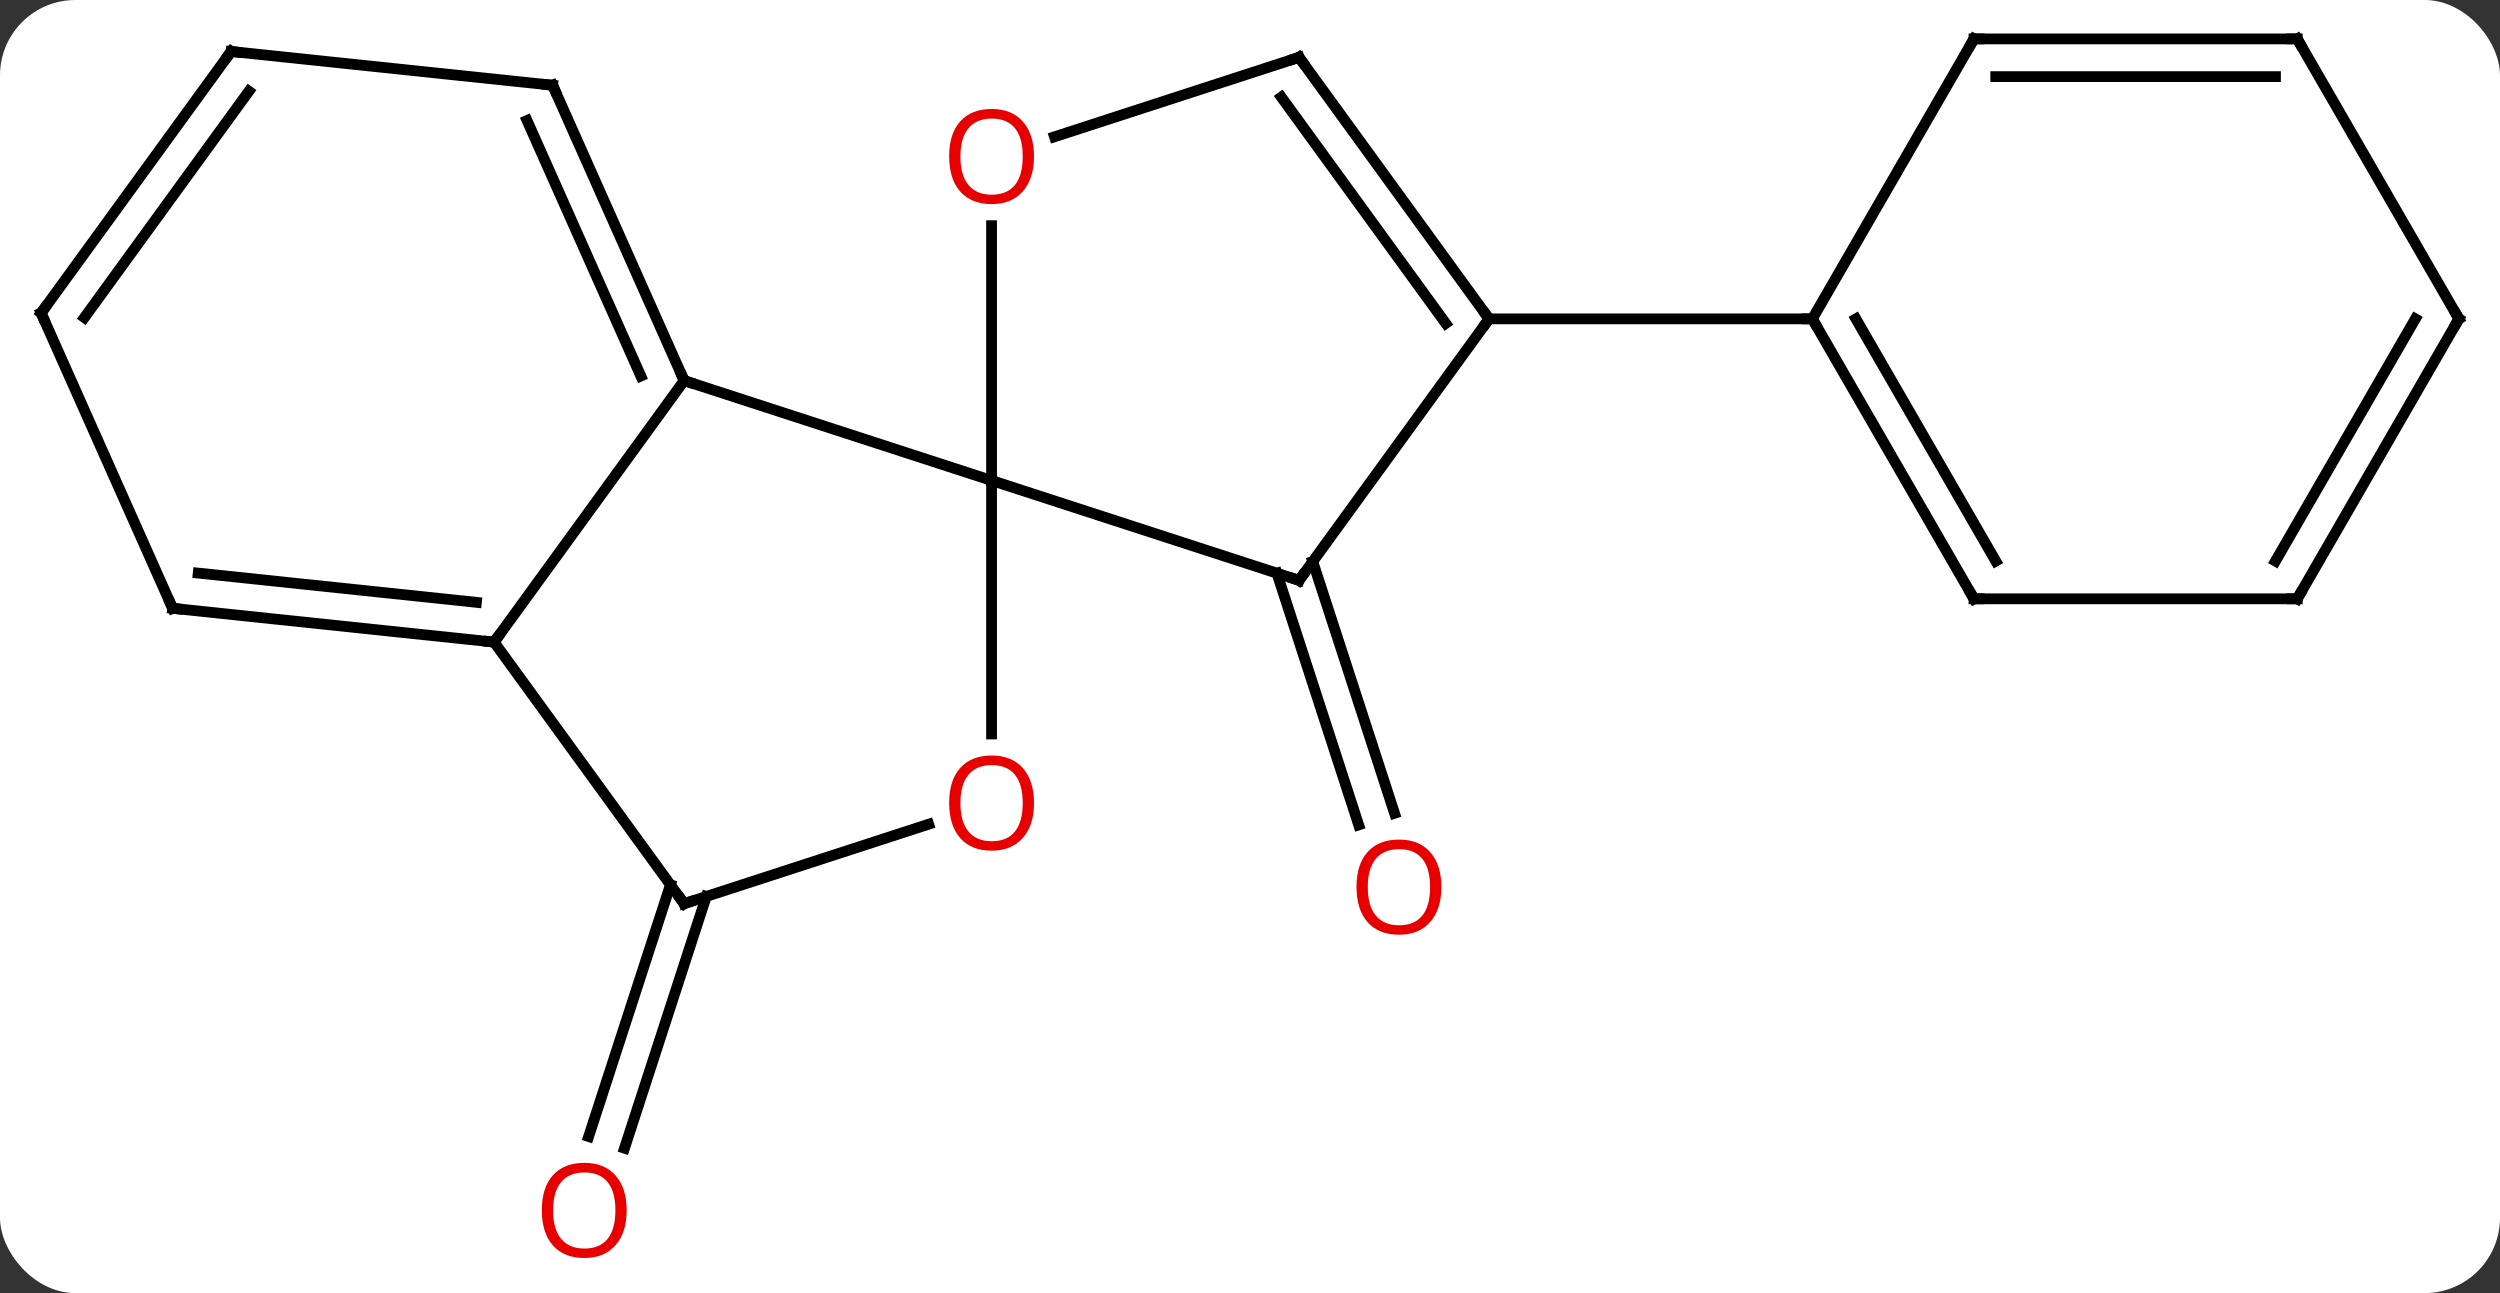<svg width="232" viewBox="0 0 232 120" style="fill-opacity:1; color-rendering:auto; color-interpolation:auto; text-rendering:auto; stroke:black; stroke-linecap:square; stroke-miterlimit:10; shape-rendering:auto; stroke-opacity:1; fill:black; stroke-dasharray:none; font-weight:normal; stroke-width:1; font-family:'Open Sans'; font-style:normal; stroke-linejoin:miter; font-size:12; stroke-dashoffset:0; image-rendering:auto;" height="120" class="cas-substance-image" xmlns:xlink="http://www.w3.org/1999/xlink" xmlns="http://www.w3.org/2000/svg"><rect x="0" y="0" width="232" height="120" fill="#333333" stroke="none"/><svg class="cas-substance-single-component"><rect y="0" x="0" width="232" stroke="none" ry="7" rx="7" height="120" fill="white" class="cas-substance-group"/><svg y="0" x="0" width="232" viewBox="0 0 232 120" style="fill:black;" height="120" class="cas-substance-single-component-image"><svg><g><g transform="translate(116,58)" style="text-rendering:geometricPrecision; color-rendering:optimizeQuality; color-interpolation:linearRGB; stroke-linecap:butt; image-rendering:optimizeQuality;"><line y2="-5.89" y1="17.471" x2="5.822" x1="13.413" style="fill:none;"/><line y2="-4.808" y1="18.552" x2="2.494" x1="10.084" style="fill:none;"/><line y2="25.192" y1="48.552" x2="-50.455" x1="-58.045" style="fill:none;"/><line y2="24.11" y1="47.471" x2="-53.783" x1="-61.374" style="fill:none;"/><line y2="-22.68" y1="-13.41" x2="-52.512" x1="-23.982" style="fill:none;"/><line y2="-4.14" y1="-13.41" x2="4.551" x1="-23.982" style="fill:none;"/><line y2="10.113" y1="-13.41" x2="-23.982" x1="-23.982" style="fill:none;"/><line y2="-37.058" y1="-13.41" x2="-23.982" x1="-23.982" style="fill:none;"/><line y2="1.59" y1="-22.68" x2="-70.146" x1="-52.512" style="fill:none;"/><line y2="-50.088" y1="-22.68" x2="-64.716" x1="-52.512" style="fill:none;"/><line y2="-46.818" y1="-23.102" x2="-67.091" x1="-56.531" style="fill:none;"/><line y2="-28.41" y1="-4.14" x2="22.185" x1="4.551" style="fill:none;"/><line y2="25.86" y1="18.487" x2="-52.512" x1="-29.822" style="fill:none;"/><line y2="-52.68" y1="-45.307" x2="4.551" x1="-18.142" style="fill:none;"/><line y2="25.86" y1="1.59" x2="-52.512" x1="-70.146" style="fill:none;"/><line y2="-1.548" y1="1.59" x2="-99.981" x1="-70.146" style="fill:none;"/><line y2="-4.817" y1="-2.102" x2="-97.605" x1="-71.79" style="fill:none;"/><line y2="-53.223" y1="-50.088" x2="-94.551" x1="-64.716" style="fill:none;"/><line y2="-52.68" y1="-28.41" x2="4.551" x1="22.185" style="fill:none;"/><line y2="-48.988" y1="-27.988" x2="2.907" x1="18.166" style="fill:none;"/><line y2="-28.41" y1="-28.41" x2="52.185" x1="22.185" style="fill:none;"/><line y2="-28.953" y1="-1.548" x2="-112.185" x1="-99.981" style="fill:none;"/><line y2="-28.953" y1="-53.223" x2="-112.185" x1="-94.551" style="fill:none;"/><line y2="-28.53" y1="-49.531" x2="-108.166" x1="-92.907" style="fill:none;"/><line y2="-2.43" y1="-28.41" x2="67.185" x1="52.185" style="fill:none;"/><line y2="-5.93" y1="-28.41" x2="69.206" x1="56.227" style="fill:none;"/><line y2="-54.39" y1="-28.41" x2="67.185" x1="52.185" style="fill:none;"/><line y2="-2.43" y1="-2.43" x2="97.185" x1="67.185" style="fill:none;"/><line y2="-54.39" y1="-54.39" x2="97.185" x1="67.185" style="fill:none;"/><line y2="-50.89" y1="-50.89" x2="95.164" x1="69.206" style="fill:none;"/><line y2="-28.41" y1="-2.43" x2="112.185" x1="97.185" style="fill:none;"/><line y2="-28.41" y1="-5.93" x2="108.144" x1="95.164" style="fill:none;"/><line y2="-28.41" y1="-54.39" x2="112.185" x1="97.185" style="fill:none;"/></g><g transform="translate(116,58)" style="fill:rgb(230,0,0); text-rendering:geometricPrecision; color-rendering:optimizeQuality; image-rendering:optimizeQuality; font-family:'Open Sans'; stroke:rgb(230,0,0); color-interpolation:linearRGB;"><path style="stroke:none;" d="M17.759 24.32 Q17.759 26.382 16.719 27.562 Q15.68 28.742 13.837 28.742 Q11.946 28.742 10.915 27.578 Q9.883 26.413 9.883 24.304 Q9.883 22.21 10.915 21.062 Q11.946 19.913 13.837 19.913 Q15.696 19.913 16.727 21.085 Q17.759 22.257 17.759 24.32 ZM10.93 24.32 Q10.93 26.054 11.673 26.96 Q12.415 27.867 13.837 27.867 Q15.258 27.867 15.985 26.968 Q16.712 26.07 16.712 24.32 Q16.712 22.585 15.985 21.695 Q15.258 20.804 13.837 20.804 Q12.415 20.804 11.673 21.703 Q10.93 22.601 10.93 24.32 Z"/><path style="stroke:none;" d="M-57.844 54.32 Q-57.844 56.382 -58.884 57.562 Q-59.923 58.742 -61.766 58.742 Q-63.657 58.742 -64.688 57.578 Q-65.719 56.413 -65.719 54.304 Q-65.719 52.21 -64.688 51.062 Q-63.657 49.913 -61.766 49.913 Q-59.907 49.913 -58.876 51.085 Q-57.844 52.257 -57.844 54.32 ZM-64.673 54.32 Q-64.673 56.054 -63.93 56.96 Q-63.188 57.867 -61.766 57.867 Q-60.344 57.867 -59.618 56.968 Q-58.891 56.07 -58.891 54.32 Q-58.891 52.585 -59.618 51.695 Q-60.344 50.804 -61.766 50.804 Q-63.188 50.804 -63.93 51.703 Q-64.673 52.601 -64.673 54.32 Z"/></g><g transform="translate(116,58)" style="stroke-linecap:butt; text-rendering:geometricPrecision; color-rendering:optimizeQuality; image-rendering:optimizeQuality; font-family:'Open Sans'; color-interpolation:linearRGB; stroke-miterlimit:5;"><path style="fill:none;" d="M-52.715 -23.137 L-52.512 -22.68 L-52.036 -22.526"/><path style="fill:none;" d="M4.075 -4.295 L4.551 -4.14 L4.845 -4.545"/><path style="fill:rgb(230,0,0); stroke:none;" d="M-20.044 16.52 Q-20.044 18.582 -21.084 19.762 Q-22.123 20.942 -23.966 20.942 Q-25.857 20.942 -26.888 19.777 Q-27.919 18.613 -27.919 16.504 Q-27.919 14.41 -26.888 13.262 Q-25.857 12.113 -23.966 12.113 Q-22.107 12.113 -21.076 13.285 Q-20.044 14.457 -20.044 16.52 ZM-26.873 16.52 Q-26.873 18.254 -26.13 19.16 Q-25.388 20.067 -23.966 20.067 Q-22.544 20.067 -21.818 19.168 Q-21.091 18.27 -21.091 16.52 Q-21.091 14.785 -21.818 13.895 Q-22.544 13.004 -23.966 13.004 Q-25.388 13.004 -26.13 13.902 Q-26.873 14.801 -26.873 16.52 Z"/><path style="fill:rgb(230,0,0); stroke:none;" d="M-20.044 -43.48 Q-20.044 -41.418 -21.084 -40.238 Q-22.123 -39.058 -23.966 -39.058 Q-25.857 -39.058 -26.888 -40.222 Q-27.919 -41.387 -27.919 -43.496 Q-27.919 -45.59 -26.888 -46.738 Q-25.857 -47.887 -23.966 -47.887 Q-22.107 -47.887 -21.076 -46.715 Q-20.044 -45.543 -20.044 -43.48 ZM-26.873 -43.48 Q-26.873 -41.746 -26.13 -40.84 Q-25.388 -39.933 -23.966 -39.933 Q-22.544 -39.933 -21.818 -40.832 Q-21.091 -41.73 -21.091 -43.48 Q-21.091 -45.215 -21.818 -46.105 Q-22.544 -46.996 -23.966 -46.996 Q-25.388 -46.996 -26.13 -46.097 Q-26.873 -45.199 -26.873 -43.48 Z"/><path style="fill:none;" d="M-70.643 1.538 L-70.146 1.59 L-69.852 1.185"/><path style="fill:none;" d="M-64.513 -49.631 L-64.716 -50.088 L-65.213 -50.14"/><path style="fill:none;" d="M21.891 -28.814 L22.185 -28.41 L21.891 -28.006"/><path style="fill:none;" d="M-52.036 25.706 L-52.512 25.86 L-52.806 25.456"/><path style="fill:none;" d="M4.075 -52.526 L4.551 -52.68 L4.845 -52.276"/><path style="fill:none;" d="M-99.484 -1.496 L-99.981 -1.548 L-100.184 -2.005"/><path style="fill:none;" d="M-94.054 -53.171 L-94.551 -53.223 L-94.845 -52.819"/><path style="fill:none;" d="M-111.982 -28.496 L-112.185 -28.953 L-111.891 -29.358"/><path style="fill:none;" d="M52.435 -27.977 L52.185 -28.41 L51.685 -28.41"/><path style="fill:none;" d="M66.935 -2.863 L67.185 -2.43 L67.685 -2.43"/><path style="fill:none;" d="M66.935 -53.957 L67.185 -54.39 L67.685 -54.39"/><path style="fill:none;" d="M96.685 -2.43 L97.185 -2.43 L97.435 -2.863"/><path style="fill:none;" d="M96.685 -54.39 L97.185 -54.39 L97.435 -53.957"/><path style="fill:none;" d="M111.935 -27.977 L112.185 -28.41 L111.935 -28.843"/></g></g></svg></svg></svg></svg>